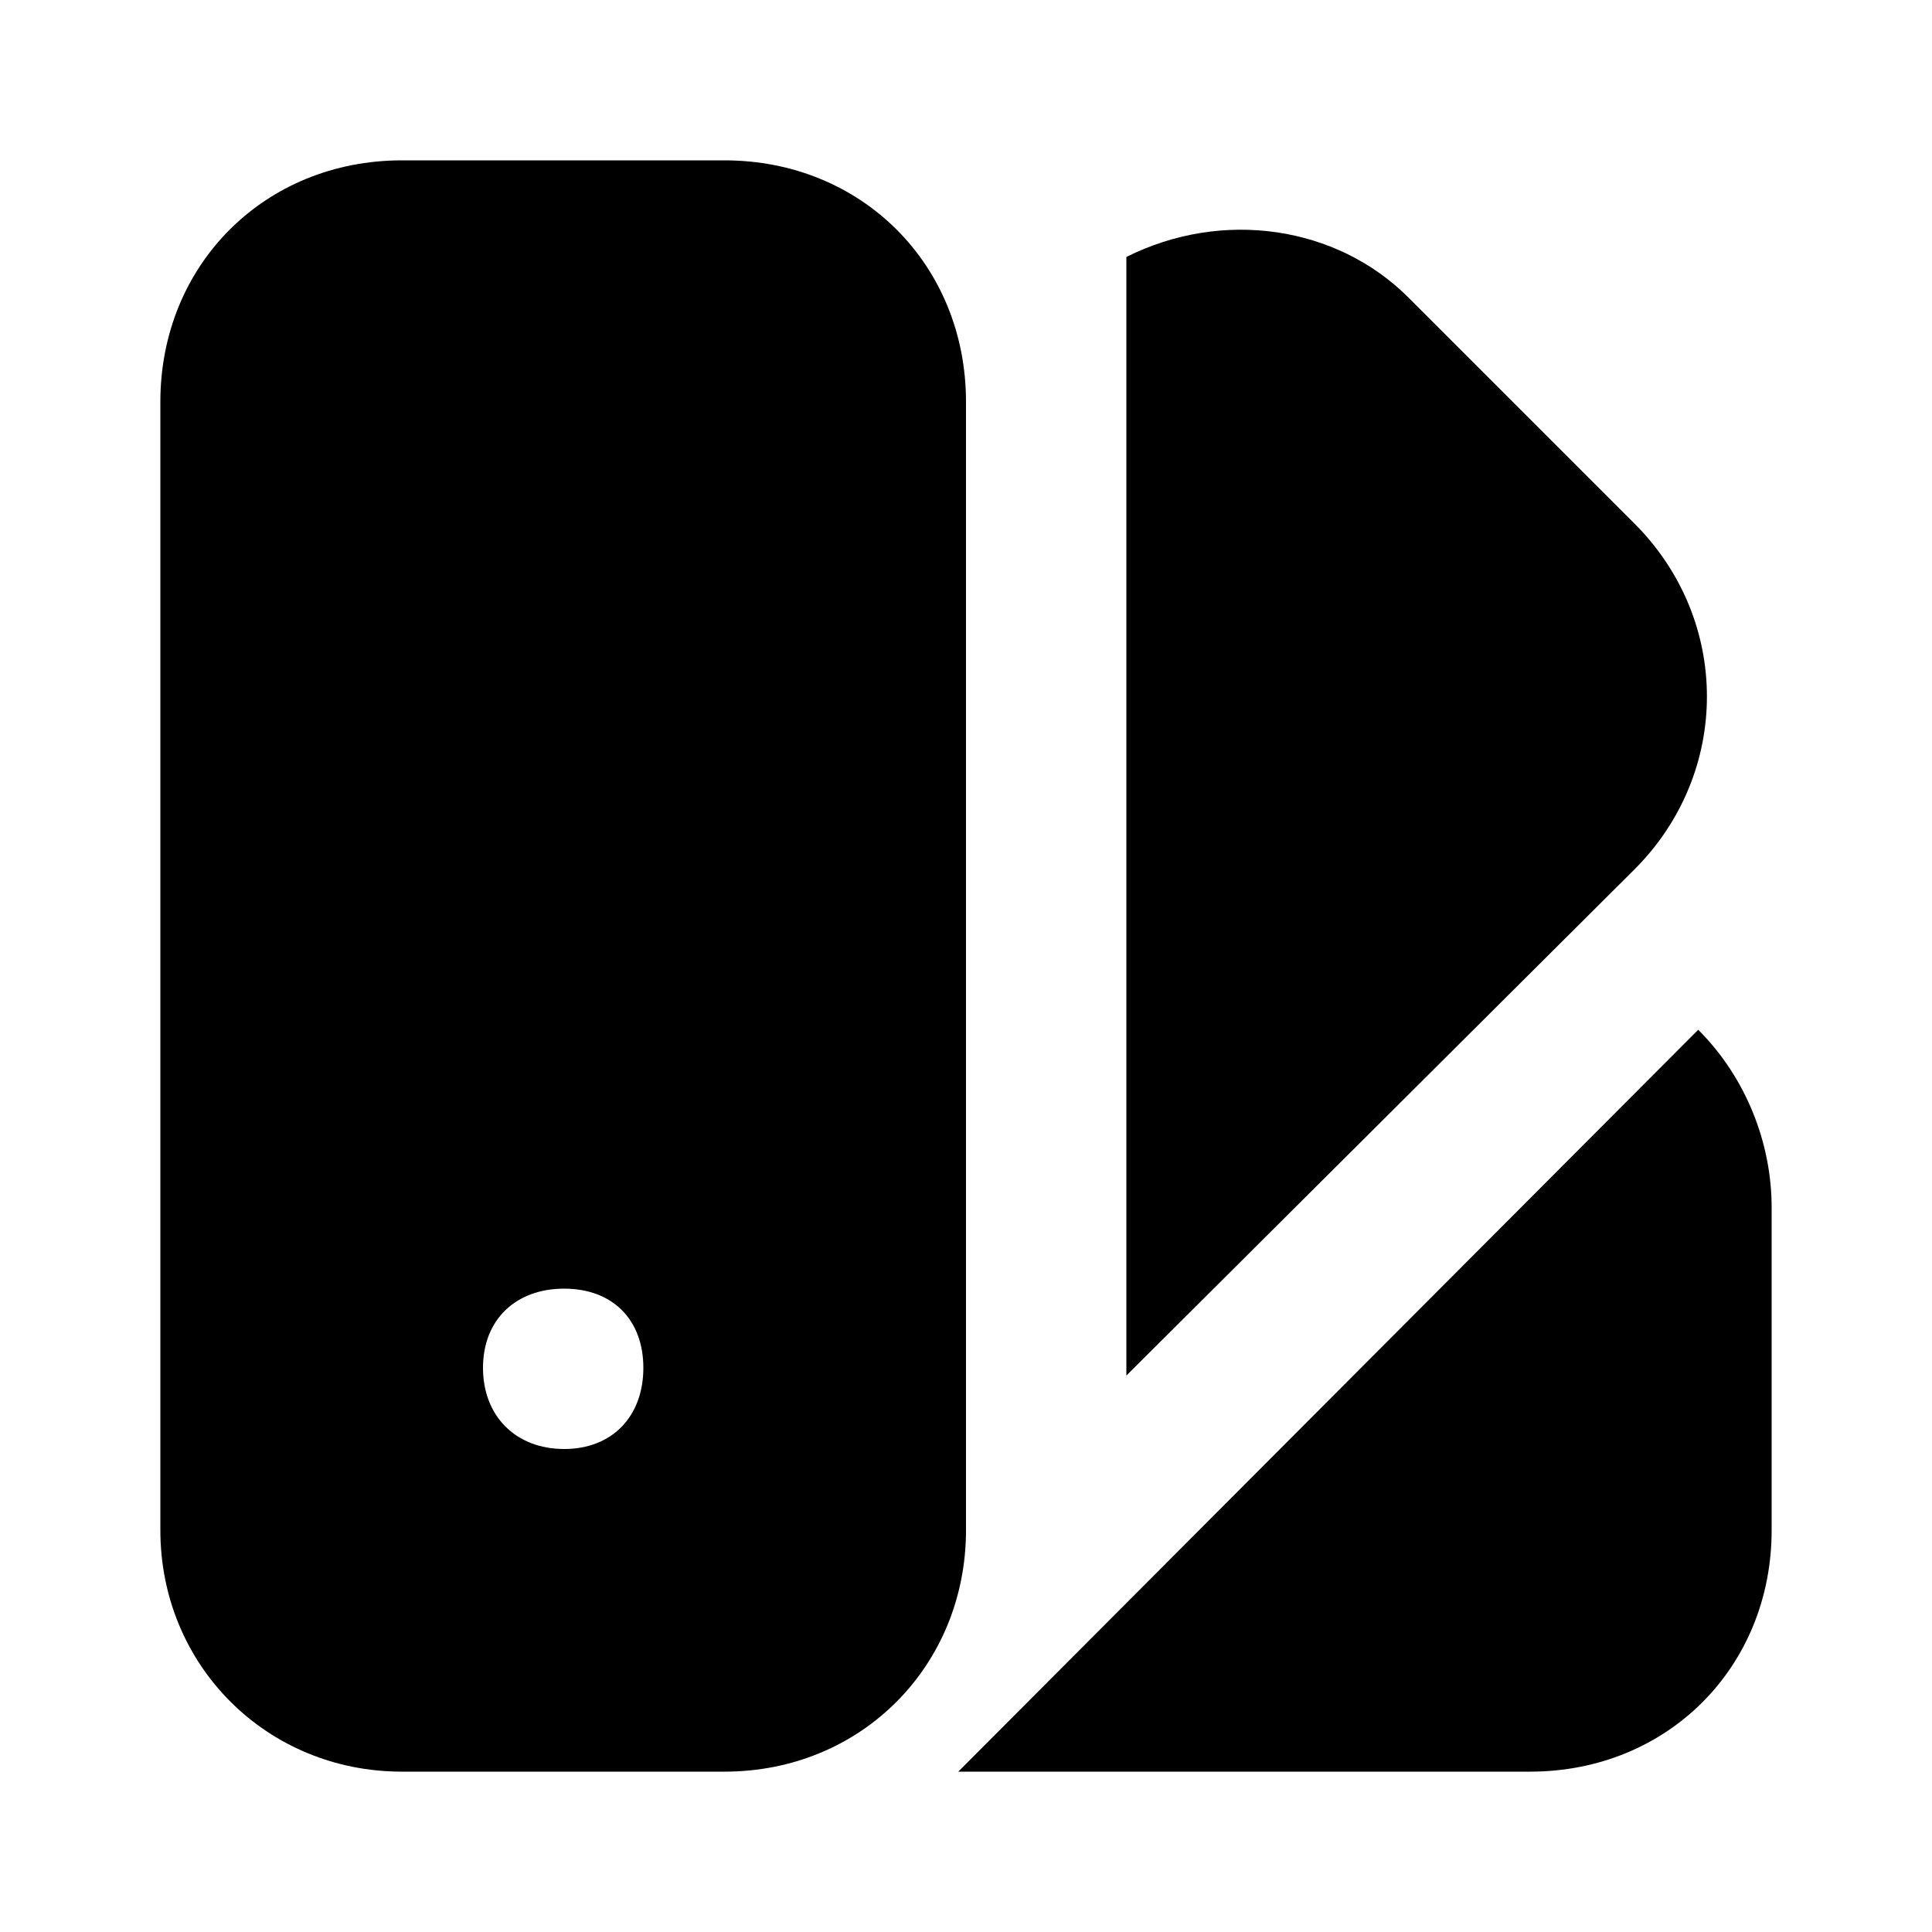 <svg xmlns="http://www.w3.org/2000/svg" width="24" height="24" viewBox="0 0 24 24">
    <path d="M20.304 6.504l-2.808-2.808c-0.888-0.888-2.304-1.104-3.504-0.504v13.896l6.312-6.288c1.2-1.2 1.2-3.096 0-4.296zM12 4.992c0-1.704-1.296-3-3-3h-4.008c-1.704 0-3 1.296-3 3v14.016c0 1.68 1.32 3 3 3h4.008c1.704 0 3-1.32 3-3v-14.016zM7.008 18c-0.6 0-1.008-0.408-1.008-1.008s0.408-0.984 1.008-0.984 0.984 0.384 0.984 0.984-0.384 1.008-0.984 1.008zM21.096 12.792l-9.192 9.216h7.104c1.704 0 3-1.296 3-3v-4.008c0-0.792-0.312-1.608-0.912-2.208z"></path>
</svg>
